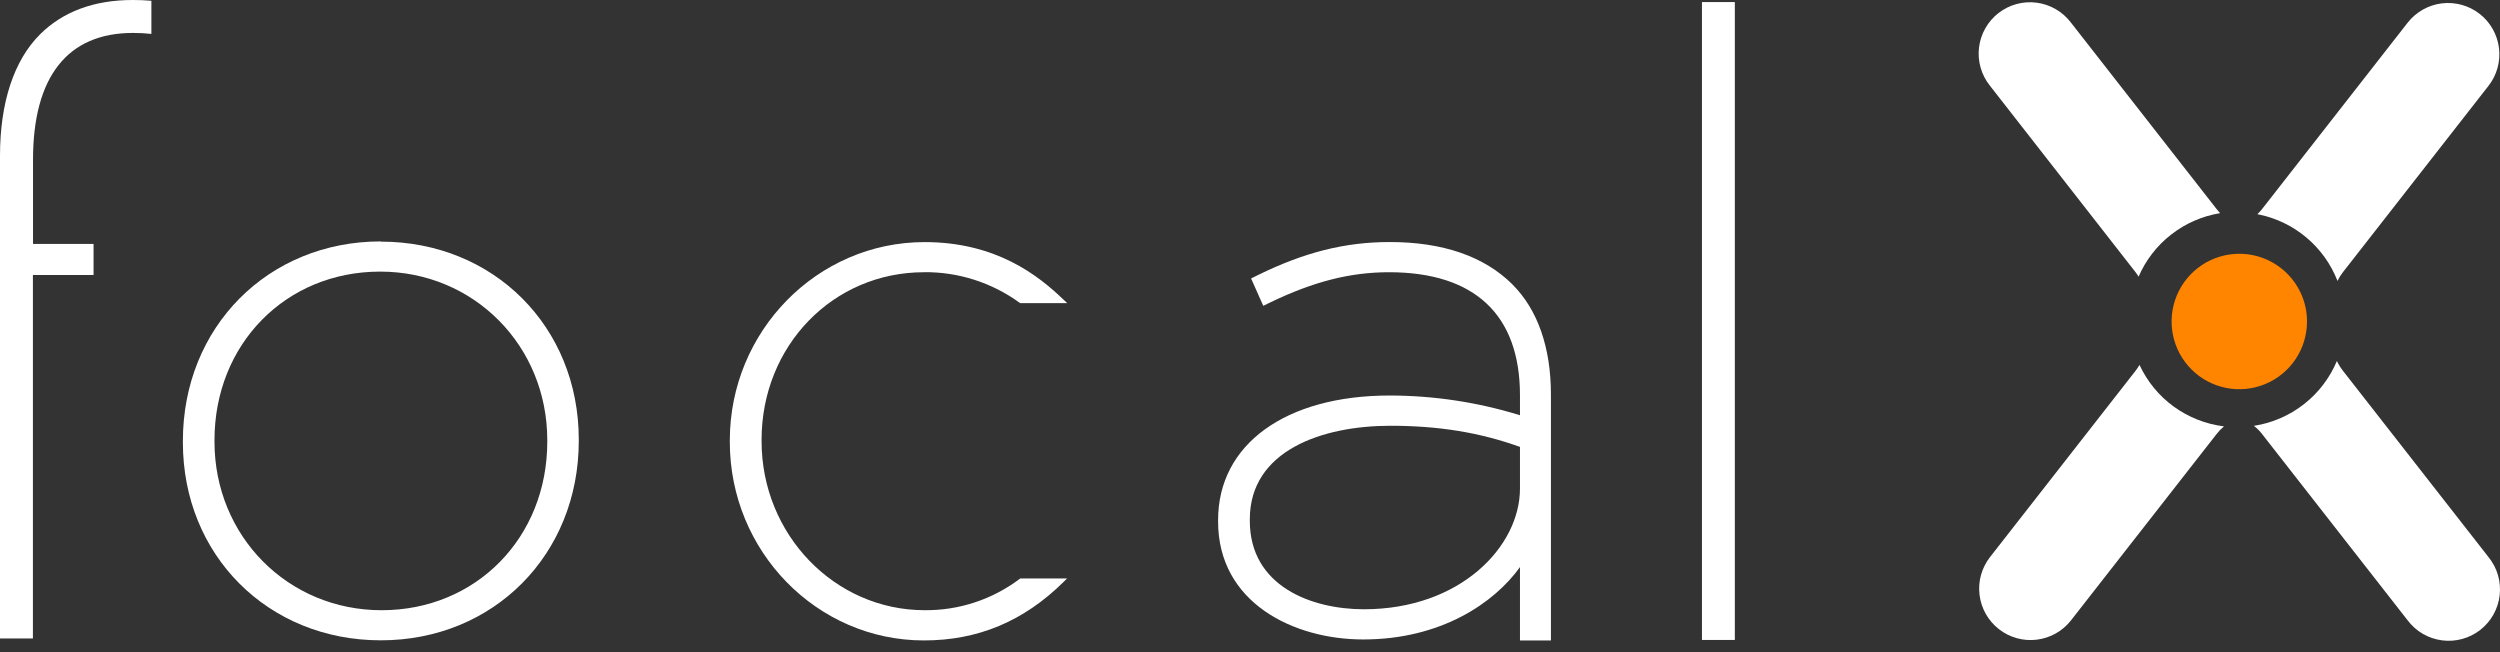 <svg width="92" height="24" viewBox="0 0 92 24" fill="none" xmlns="http://www.w3.org/2000/svg">
<rect x="0" y="0" width="92" height="24" fill="#333333" stroke="none"/>
<path d="M5.571 0.029V1.248C5.345 1.223 5.118 1.211 4.89 1.212C2.485 1.212 1.215 2.825 1.215 5.877V8.976H3.443V10.119H1.211V23.496H0V5.739C0 3.776 0.509 2.229 1.471 1.266C2.311 0.429 3.459 0 4.886 0C5.135 0 5.356 0.01 5.571 0.029Z" fill="white"/>
<path d="M63.842 0.076H62.632V23.55H63.842V0.076Z" fill="white"/>
<path d="M73.231 3.156C73.074 2.961 72.957 2.736 72.888 2.495C72.819 2.255 72.798 2.003 72.827 1.754C72.856 1.505 72.934 1.264 73.057 1.046C73.18 0.828 73.344 0.636 73.542 0.482C73.74 0.328 73.966 0.215 74.207 0.149C74.449 0.083 74.702 0.066 74.95 0.099C75.198 0.131 75.438 0.213 75.654 0.339C75.871 0.465 76.06 0.633 76.211 0.832L81.567 7.688C81.608 7.741 81.654 7.796 81.699 7.844C81.043 7.951 80.425 8.221 79.901 8.63C79.376 9.038 78.963 9.572 78.7 10.182C78.666 10.123 78.627 10.067 78.585 10.013L73.231 3.156Z" fill="white"/>
<path d="M91.579 20.503C91.737 20.698 91.855 20.922 91.925 21.163C91.995 21.404 92.016 21.656 91.988 21.905C91.96 22.154 91.882 22.395 91.76 22.614C91.637 22.833 91.472 23.025 91.275 23.18C91.078 23.334 90.851 23.448 90.609 23.514C90.368 23.58 90.115 23.598 89.866 23.565C89.618 23.533 89.378 23.451 89.161 23.326C88.945 23.2 88.755 23.032 88.604 22.832L83.247 15.976C83.159 15.861 83.057 15.758 82.942 15.671C83.613 15.568 84.247 15.294 84.782 14.876C85.317 14.459 85.736 13.91 85.998 13.284C86.059 13.412 86.133 13.534 86.221 13.646L91.579 20.503Z" fill="white"/>
<path d="M81.836 15.696C81.738 15.778 81.649 15.87 81.571 15.972L76.214 22.828C75.906 23.223 75.452 23.479 74.954 23.54C74.457 23.601 73.955 23.462 73.56 23.153C73.165 22.845 72.908 22.391 72.847 21.893C72.786 21.396 72.925 20.894 73.234 20.499L78.59 13.643C78.643 13.575 78.69 13.503 78.733 13.428C79.016 14.038 79.449 14.566 79.993 14.962C80.537 15.357 81.172 15.608 81.84 15.69" fill="white"/>
<path d="M83.073 7.88C83.135 7.822 83.192 7.759 83.245 7.692L88.601 0.836C88.754 0.64 88.944 0.477 89.159 0.355C89.375 0.233 89.613 0.154 89.859 0.124C90.105 0.094 90.355 0.113 90.594 0.179C90.832 0.245 91.056 0.358 91.251 0.51C91.447 0.663 91.61 0.853 91.732 1.068C91.854 1.284 91.932 1.522 91.963 1.768C91.993 2.014 91.974 2.264 91.908 2.503C91.842 2.741 91.729 2.965 91.576 3.16L86.22 10.016C86.142 10.116 86.075 10.224 86.02 10.338C85.776 9.712 85.378 9.159 84.862 8.73C84.347 8.3 83.731 8.009 83.072 7.882" fill="white"/>
<path d="M84.898 11.83C84.898 12.323 84.752 12.805 84.479 13.215C84.205 13.625 83.816 13.944 83.361 14.133C82.905 14.322 82.404 14.371 81.921 14.275C81.437 14.179 80.993 13.942 80.645 13.593C80.296 13.245 80.059 12.801 79.963 12.318C79.866 11.834 79.916 11.333 80.104 10.878C80.293 10.422 80.612 10.033 81.022 9.759C81.432 9.485 81.913 9.339 82.406 9.339C83.067 9.339 83.701 9.602 84.168 10.069C84.635 10.536 84.898 11.169 84.898 11.83Z" fill="#FF8500"/>
<path d="M14.014 8.884C9.86 8.884 6.73 12.04 6.73 16.225V16.279C6.73 20.433 9.862 23.564 14.014 23.564C18.167 23.564 21.299 20.409 21.299 16.223V16.176C21.299 12.022 18.166 8.892 14.014 8.892M20.14 16.199V16.252C20.14 19.787 17.518 22.456 14.043 22.456C10.595 22.456 7.893 19.731 7.893 16.252V16.199C7.893 12.664 10.514 9.995 13.989 9.995C17.438 9.995 20.14 12.72 20.14 16.199Z" fill="white"/>
<path d="M55.669 10.477C54.626 9.435 53.103 8.907 51.141 8.907C49.499 8.907 48.001 9.283 46.285 10.126L46.04 10.247L46.488 11.254L46.752 11.126C48.344 10.36 49.69 10.018 51.114 10.018C54.269 10.018 55.935 11.584 55.935 14.545V15.281C54.382 14.801 52.765 14.557 51.139 14.555C47.305 14.555 44.826 16.355 44.826 19.138V19.193C44.826 22.175 47.594 23.532 50.166 23.532C53.023 23.532 54.987 22.192 55.935 20.869V23.568H57.074V14.517C57.074 12.795 56.588 11.398 55.666 10.477M55.935 16.446V17.977C55.935 20.114 53.74 22.421 50.193 22.421C48.255 22.421 45.993 21.569 45.993 19.166V19.111C45.993 16.573 48.666 15.668 51.167 15.668C52.945 15.668 54.462 15.916 55.935 16.446Z" fill="white"/>
<path d="M34 10.016C35.264 10.003 36.499 10.398 37.521 11.141L37.54 11.155H39.274L39.144 11.034C38.2 10.122 36.642 8.909 34.026 8.909C30.074 8.909 26.857 12.185 26.857 16.21V16.262C26.857 20.291 30.062 23.568 34 23.568C35.991 23.568 37.673 22.863 39.142 21.413L39.267 21.288H37.545L37.526 21.302C36.518 22.062 35.288 22.468 34.026 22.455C30.715 22.455 28.026 19.67 28.026 16.236V16.185C28.026 12.727 30.652 10.018 34.004 10.018" fill="white"/>
</svg>
